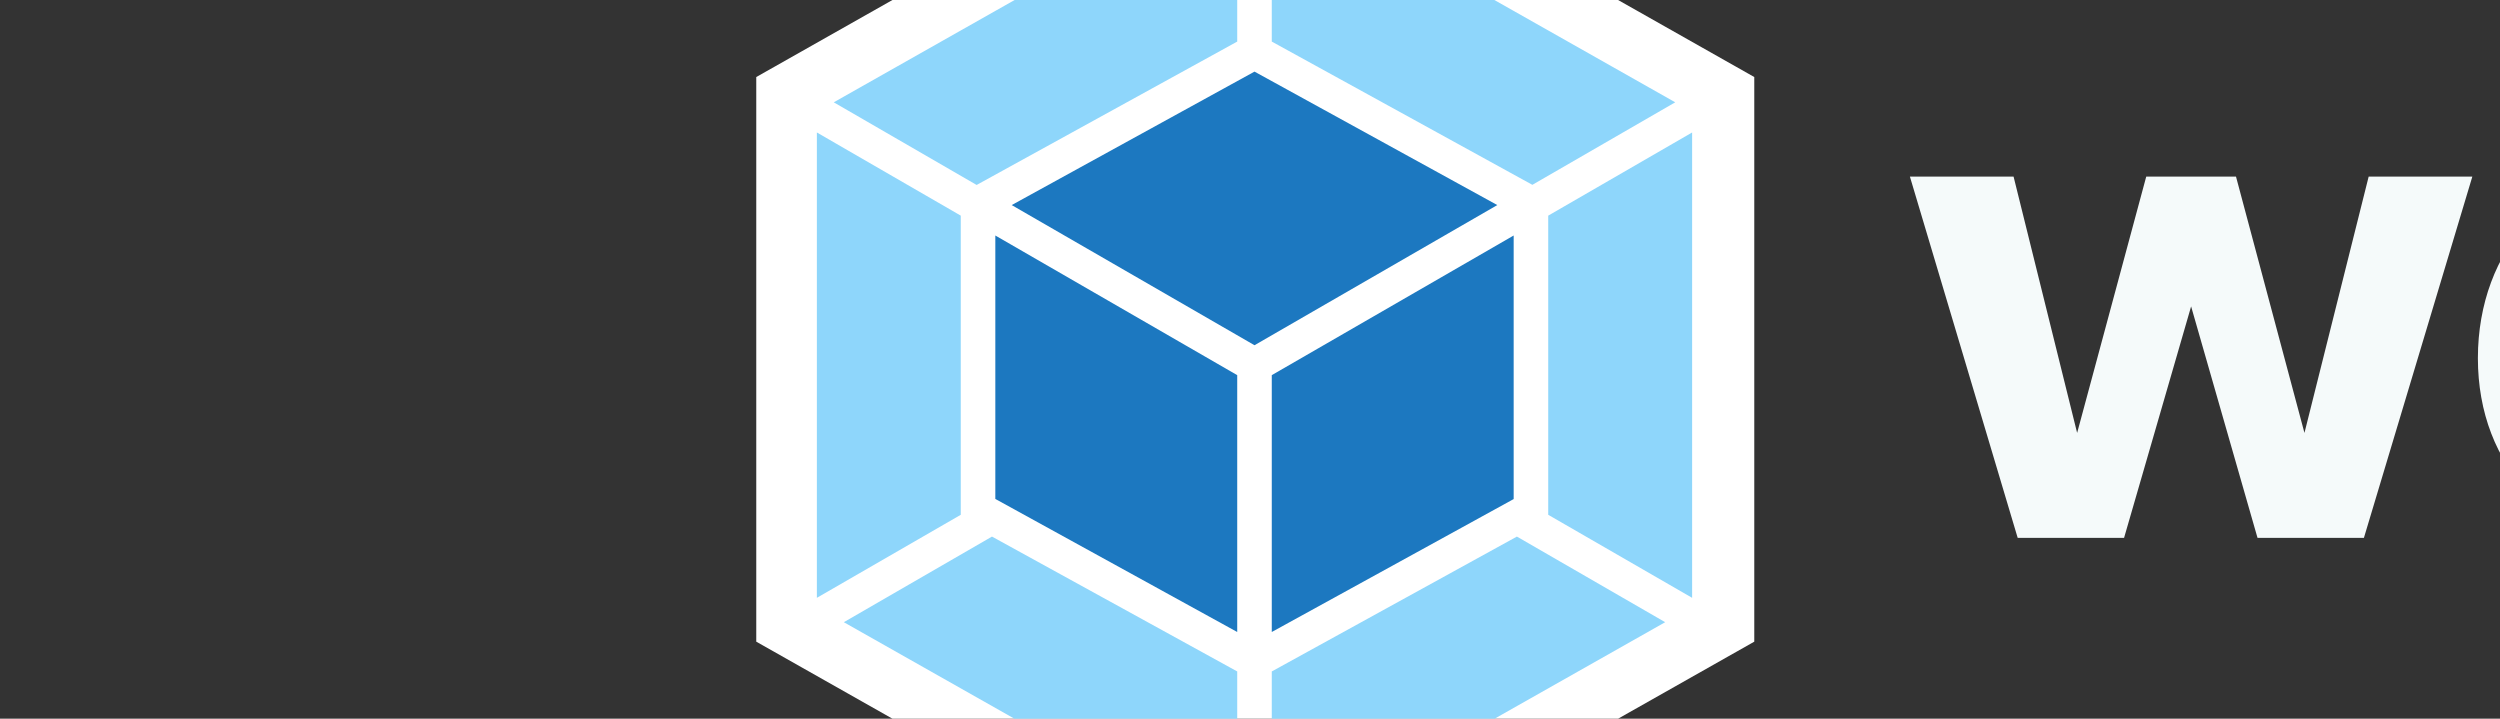 <?xml version="1.0" standalone="no"?><!DOCTYPE svg PUBLIC "-//W3C//DTD SVG 1.1//EN" "http://www.w3.org/Graphics/SVG/1.1/DTD/svg11.dtd"><svg t="1497681656575" class="icon" style="" viewBox="0 0 3562 1024" version="1.1" xmlns="http://www.w3.org/2000/svg" p-id="3059" xmlns:xlink="http://www.w3.org/1999/xlink" width="695.703" height="200"><rect x="0" y="0" width="3562" height="1024" fill="#333333" stroke="none"/><defs><style type="text/css"></style></defs><path d="M1788.51-292.398l710.979 402.154v804.49l-710.979 402.154-710.979-402.154v-804.49l710.979-402.154z" fill="#FFFFFF" p-id="3060"></path><path d="M2372.54 886.503l-560.517 317.092v-246.914l349.242-192.166 211.273 121.986zM2410.936 851.781v-663.028l-205.026 118.495v426.221l205.026 118.311zM1202.273 886.503l560.517 317.092v-246.914l-349.426-192.166-211.087 121.986zM1163.875 851.781v-663.029l205.026 118.495v426.221l-205.026 118.311zM1187.941 145.762l574.846-325.174v238.647l-371.29 204.292-203.557-117.76zM2386.87 145.762l-574.846-325.174v238.647l371.29 204.107 203.557-117.578z" fill="#8ED6FB" p-id="3061"></path><path d="M1762.787 900.466l-344.651-189.595v-375.331l344.651 198.964v365.962zM1812.024 900.466l344.651-189.41v-375.515l-344.651 198.964v365.962zM1441.472 292.183l345.937-190.145 345.937 190.145-345.937 199.698-345.937-199.698z" fill="#1C78C0" p-id="3062"></path><path d="M3216.53 766.355h151.564l154.503-514.77h-147.709l-91.491 365.228-97.552-365.228h-127.867l-98.47 365.228-90.571-365.228h-147.709l153.586 514.77h151.564l95.533-329.769 94.613 329.769zM3530.498 510.439c0 154.503 105.269 268.773 270.797 268.773 128.050 0 196.942-76.795 216.599-113.169l-89.652-67.975c-14.698 21.678-55.116 63.013-125.111 63.013-75.874 0-130.989-49.237-133.929-118.129h362.471c0.918-9.92 0.918-19.658 0.918-29.579 0-168.283-90.571-274.655-250.038-274.655-146.788 0-252.059 116.108-252.059 271.715zM3673.246 454.22c5.878-58.971 47.212-104.35 111.331-104.35 62.096 0 107.291 41.337 110.229 104.35h-221.562zM4083.85 766.355h128.050v-53.092c13.779 16.718 65.037 65.955 152.667 65.955 147.709 0 252.059-111.149 252.059-269.695 0-159.467-96.451-270.612-244.158-270.612-88.551 0-139.809 49.237-152.667 66.873v-251.138h-135.766v711.713h-0.183zM4215.756 510.439c0-96.451 57.134-151.564 131.906-151.564 78.813 0 131.906 62.096 131.906 151.564 0 91.491-55.116 148.626-131.906 148.626-82.671 0-131.906-67.054-131.906-148.626zM4669.533 950.437h135.766v-237.361c12.859 16.718 63.933 65.955 152.667 65.955 147.709 0 244.158-111.149 244.158-270.612 0-157.443-104.35-269.695-252.059-269.695-87.633 0-138.89 49.237-152.667 66.873v-54.197h-128.050v699.037h0.183zM4801.441 507.499c0-81.753 49.237-148.626 131.906-148.626 76.795 0 131.906 57.134 131.906 148.626 0 89.652-53.092 151.564-131.906 151.564-74.772 0-131.906-55.116-131.906-151.564zM5226.743 606.889c0 108.209 88.551 172.324 192.9 172.324 59.156 0 98.47-17.635 125.111-46.298l8.818 33.436h120.15v-325.913c0-115.189-49.237-201.721-214.578-201.721-78.813 0-156.526 29.579-202.82 60.993l51.258 92.591c38.396-19.658 85.612-36.374 136.869-36.374 60.075 0 93.513 30.495 93.513 75.874v33.436c-18.738-12.859-59.156-28.475-111.331-28.475-120.15-0.183-199.883 68.709-199.883 170.121zM5362.509 602.846c0-42.255 36.374-71.833 88.551-71.833s89.652 26.639 89.652 71.833c0 43.357-37.477 70.914-88.551 70.914s-89.652-28.475-89.652-70.914zM6003.491 659.061c-85.612 0-146.605-62.096-146.605-149.545 0-82.671 54.197-150.646 141.827-150.646 58.054 0 97.552 28.475 120.15 49.237l38.396-114.272c-33.436-25.537-86.715-55.116-162.405-55.116-156.526 0-273.737 115.189-273.737 271.715s114.272 268.773 274.655 268.773c74.772 0 130.989-31.417 160.382-55.116l-36.374-111.149c-22.781 18.555-64.117 46.113-116.293 46.113zM6207.232 766.355h135.766v-265.835l172.324 265.835h159.467l-194.922-281.635 181.146-233.315h-152.667l-165.345 216.599v-413.36h-135.766v711.713z" fill="#F5FAFA" p-id="3063"></path></svg>